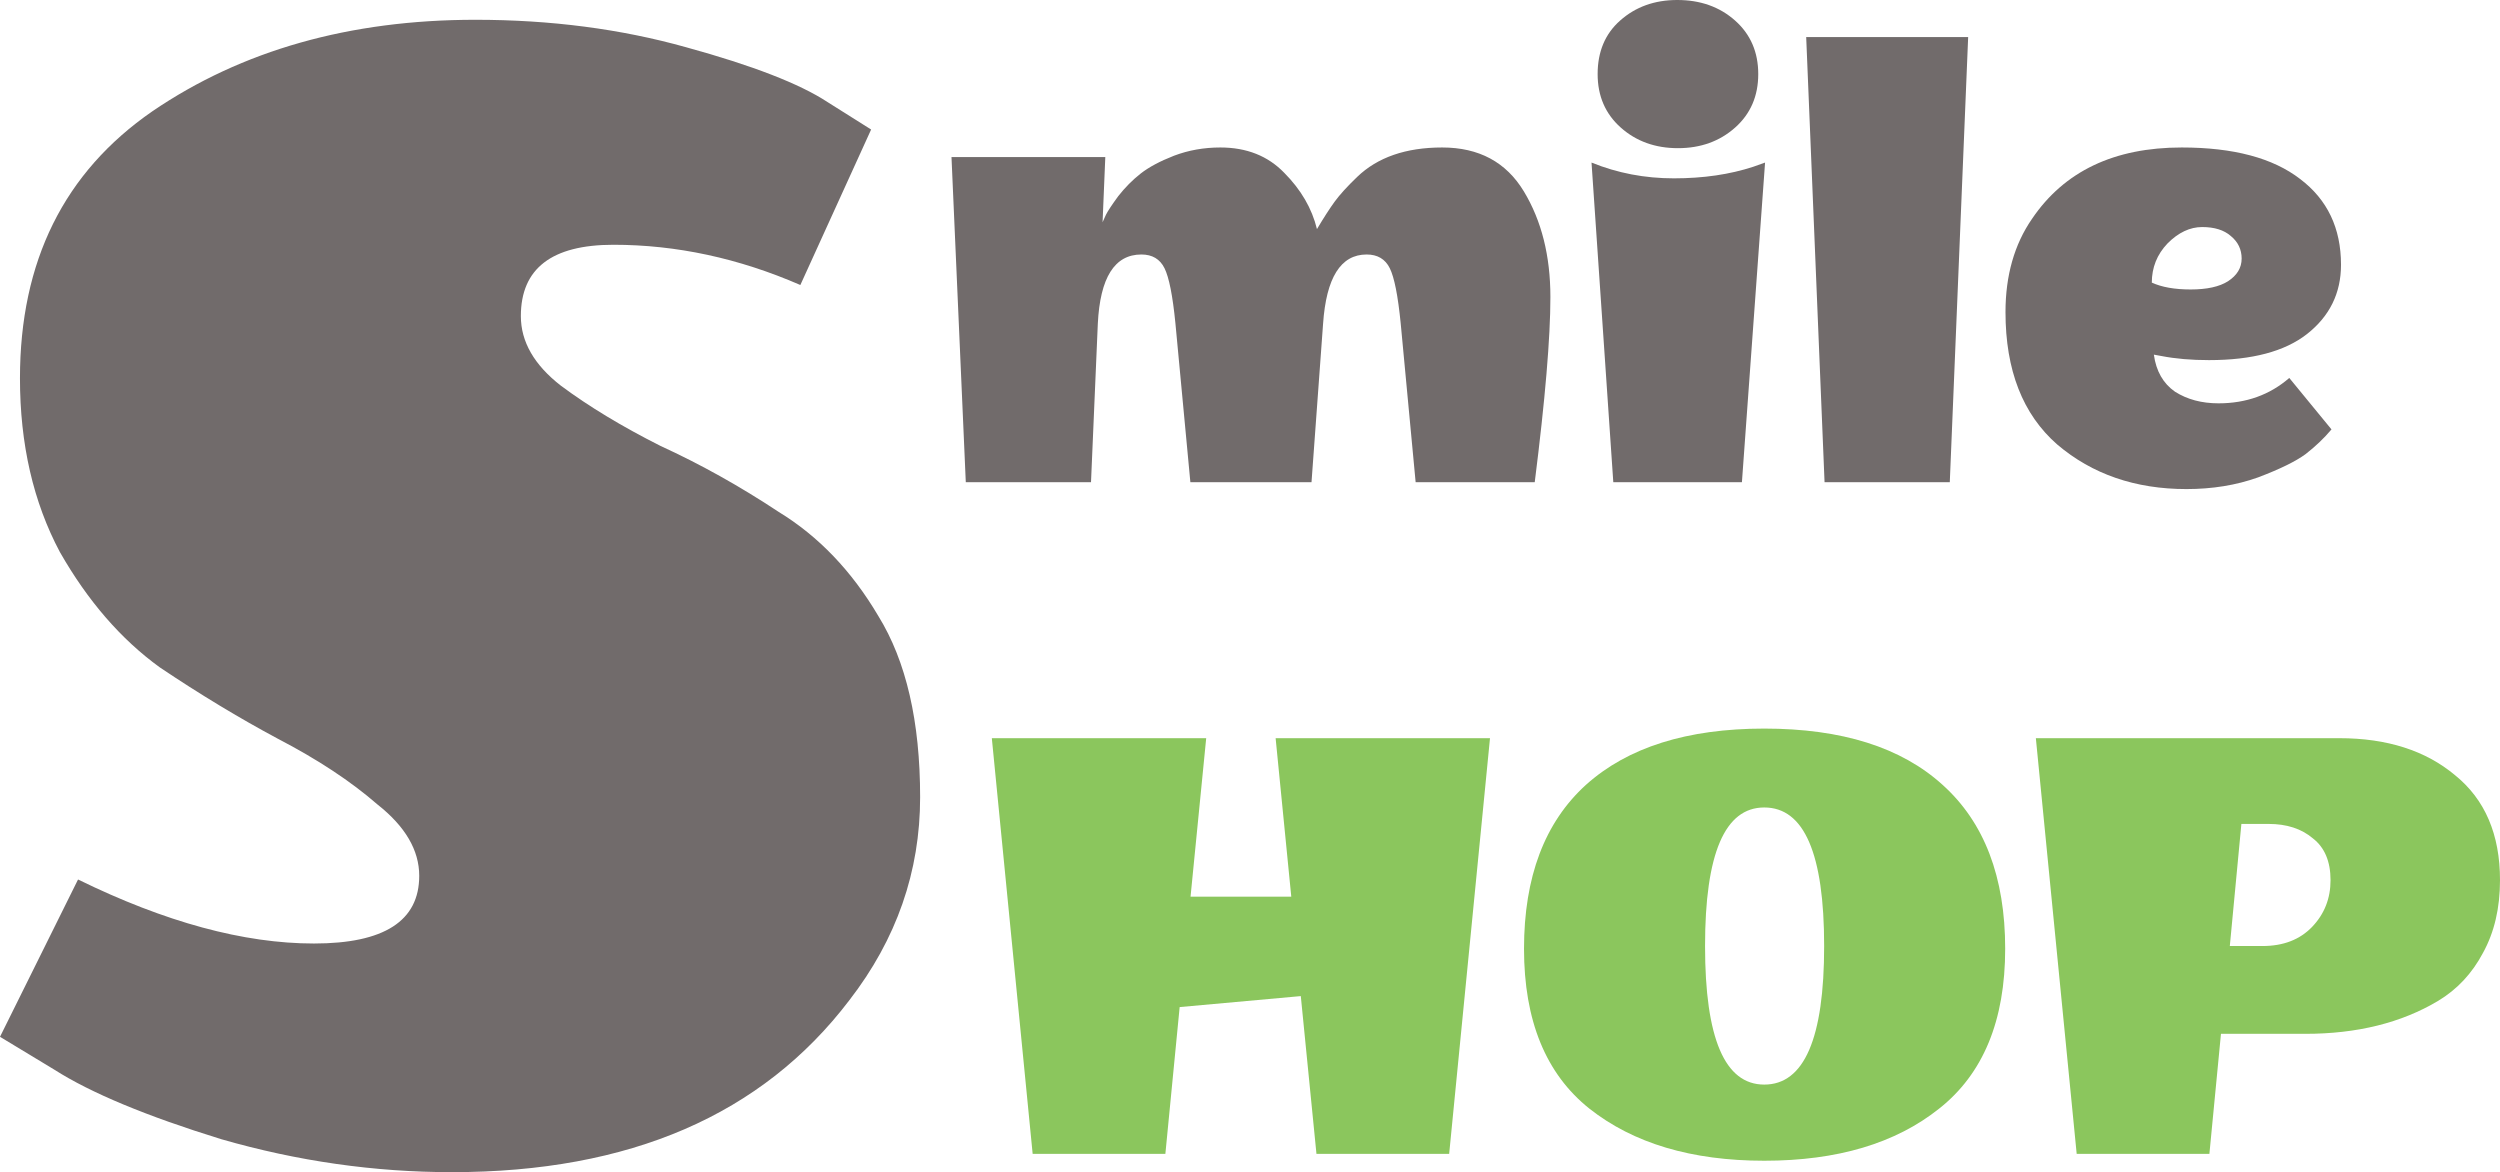 <svg width="273" height="128" viewBox="0 0 273 128" fill="none" xmlns="http://www.w3.org/2000/svg">
<path d="M157.486 16.105C161.499 16.105 164.472 17.703 166.404 20.898C168.336 24.094 169.303 27.939 169.303 32.434C169.303 36.878 168.733 43.62 167.593 52.658H154.588L152.953 35.28C152.655 32.284 152.259 30.287 151.764 29.288C151.268 28.289 150.426 27.79 149.237 27.79C146.413 27.79 144.827 30.311 144.48 35.355L143.217 52.658H129.988L128.353 35.28C128.056 32.284 127.66 30.287 127.164 29.288C126.669 28.289 125.827 27.79 124.638 27.79C121.714 27.79 120.129 30.311 119.881 35.355L119.138 52.658H105.464L103.903 17.153H120.699L120.401 24.269C120.501 24.069 120.624 23.795 120.773 23.445C120.971 23.046 121.417 22.372 122.111 21.423C122.854 20.474 123.671 19.65 124.563 18.951C125.455 18.252 126.669 17.603 128.205 17.003C129.79 16.404 131.475 16.105 133.258 16.105C136.132 16.105 138.461 17.028 140.244 18.876C142.078 20.724 143.267 22.771 143.812 25.018C144.555 23.77 145.199 22.771 145.744 22.022C146.289 21.273 147.106 20.374 148.196 19.326C150.426 17.178 153.522 16.105 157.486 16.105Z" fill="#716B6B"/>
<path d="M191.481 18.202L192.745 17.753L190.218 52.658H176.172L173.794 17.753C176.618 18.901 179.615 19.475 182.786 19.475C186.006 19.475 188.905 19.051 191.481 18.202ZM183.232 16.18C180.755 16.18 178.674 15.43 176.989 13.932C175.305 12.434 174.462 10.487 174.462 8.09C174.462 5.643 175.28 3.695 176.915 2.247C178.599 0.749 180.68 0 183.158 0C185.684 0 187.79 0.749 189.475 2.247C191.159 3.745 192.001 5.693 192.001 8.09C192.001 10.487 191.159 12.434 189.475 13.932C187.79 15.43 185.709 16.18 183.232 16.18Z" fill="#716B6B"/>
<path d="M214.923 4.045L212.917 52.658H199.242L197.236 4.045H214.923Z" fill="#716B6B"/>
<path d="M238.768 53.407C233.17 53.407 228.463 51.784 224.648 48.538C220.882 45.243 219 40.424 219 34.082C219 30.087 219.966 26.691 221.898 23.895C225.416 18.701 230.866 16.105 238.248 16.105C243.896 16.105 248.207 17.253 251.179 19.55C254.152 21.797 255.638 24.918 255.638 28.913C255.638 32.009 254.4 34.531 251.922 36.479C249.495 38.376 245.927 39.325 241.221 39.325C239.288 39.325 237.554 39.175 236.018 38.876L235.201 38.726C235.449 40.524 236.217 41.872 237.505 42.771C238.842 43.62 240.428 44.044 242.261 44.044C245.283 44.044 247.86 43.12 249.99 41.273L254.598 46.891C253.805 47.839 252.864 48.738 251.774 49.587C250.684 50.386 248.95 51.235 246.572 52.134C244.193 52.983 241.592 53.407 238.768 53.407ZM244.788 28.239C244.788 27.24 244.392 26.416 243.599 25.767C242.856 25.118 241.815 24.794 240.477 24.794C239.14 24.794 237.876 25.393 236.687 26.591C235.548 27.79 234.978 29.213 234.978 30.861C236.068 31.36 237.48 31.61 239.214 31.61C240.998 31.61 242.36 31.31 243.302 30.711C244.292 30.062 244.788 29.238 244.788 28.239Z" fill="#716B6B"/>
<path d="M85.019 55.892C89.379 58.555 93.013 62.35 95.919 67.277C98.958 72.204 100.478 78.796 100.478 87.052C100.478 95.175 97.901 102.566 92.749 109.224C83.236 121.741 68.769 128 49.347 128C40.891 128 32.502 126.802 24.178 124.405C15.987 121.874 9.909 119.344 5.945 116.814L0 113.219L8.522 96.041C18.034 100.701 26.622 103.032 34.285 103.032C41.948 103.032 45.78 100.568 45.78 95.641C45.78 92.845 44.26 90.248 41.222 87.851C38.315 85.321 34.682 82.924 30.322 80.66C26.094 78.396 21.8 75.8 17.44 72.87C13.212 69.807 9.579 65.612 6.54 60.286C3.633 54.826 2.18 48.501 2.18 41.31C2.18 28.526 7.002 18.805 16.647 12.147C26.424 5.489 38.183 2.16 51.923 2.16C60.115 2.16 67.778 3.158 74.912 5.156C82.179 7.153 87.332 9.151 90.37 11.148L95.127 14.145L87.398 31.123C80.659 28.193 73.855 26.729 66.985 26.729C60.247 26.729 56.878 29.325 56.878 34.519C56.878 37.315 58.331 39.845 61.238 42.109C64.277 44.373 67.91 46.57 72.138 48.701C76.498 50.698 80.792 53.095 85.019 55.892Z" fill="#716B6B"/>
<path d="M143.757 126.003L142.047 108.774L128.819 109.973L127.258 126.003H112.766L108.307 80.61H131.717L130.008 97.913H141.007L139.298 80.61H162.708L158.249 126.003H143.757Z" fill="#8BC65D"/>
<path d="M166.423 103.606C166.423 95.766 168.677 89.799 173.186 85.704C177.744 81.609 184.235 79.561 192.657 79.561C201.13 79.561 207.62 81.609 212.129 85.704C216.687 89.799 218.966 95.766 218.966 103.606C218.966 111.446 216.563 117.264 211.757 121.059C207.001 124.854 200.634 126.752 192.657 126.752C184.73 126.752 178.364 124.854 173.558 121.059C168.801 117.264 166.423 111.446 166.423 103.606ZM199.197 103.306C199.197 93.219 197.017 88.176 192.657 88.176C188.347 88.176 186.192 93.219 186.192 103.306C186.192 113.394 188.347 118.437 192.657 118.437C197.017 118.437 199.197 113.394 199.197 103.306Z" fill="#8BC65D"/>
<path d="M247.063 103.306C249.342 103.306 251.151 102.607 252.488 101.209C253.826 99.811 254.495 98.113 254.495 96.115C254.495 94.068 253.851 92.545 252.563 91.546C251.324 90.498 249.714 89.973 247.732 89.973H244.759L243.496 103.306H247.063ZM251.745 112.894H242.53L241.266 126.003H226.774L222.315 80.61H255.461C260.663 80.61 264.875 81.958 268.095 84.655C271.365 87.302 273 91.122 273 96.115C273 99.162 272.381 101.808 271.142 104.055C269.953 106.303 268.318 108.05 266.237 109.299C262.224 111.696 257.393 112.894 251.745 112.894Z" fill="#8BC65D"/>
</svg>
